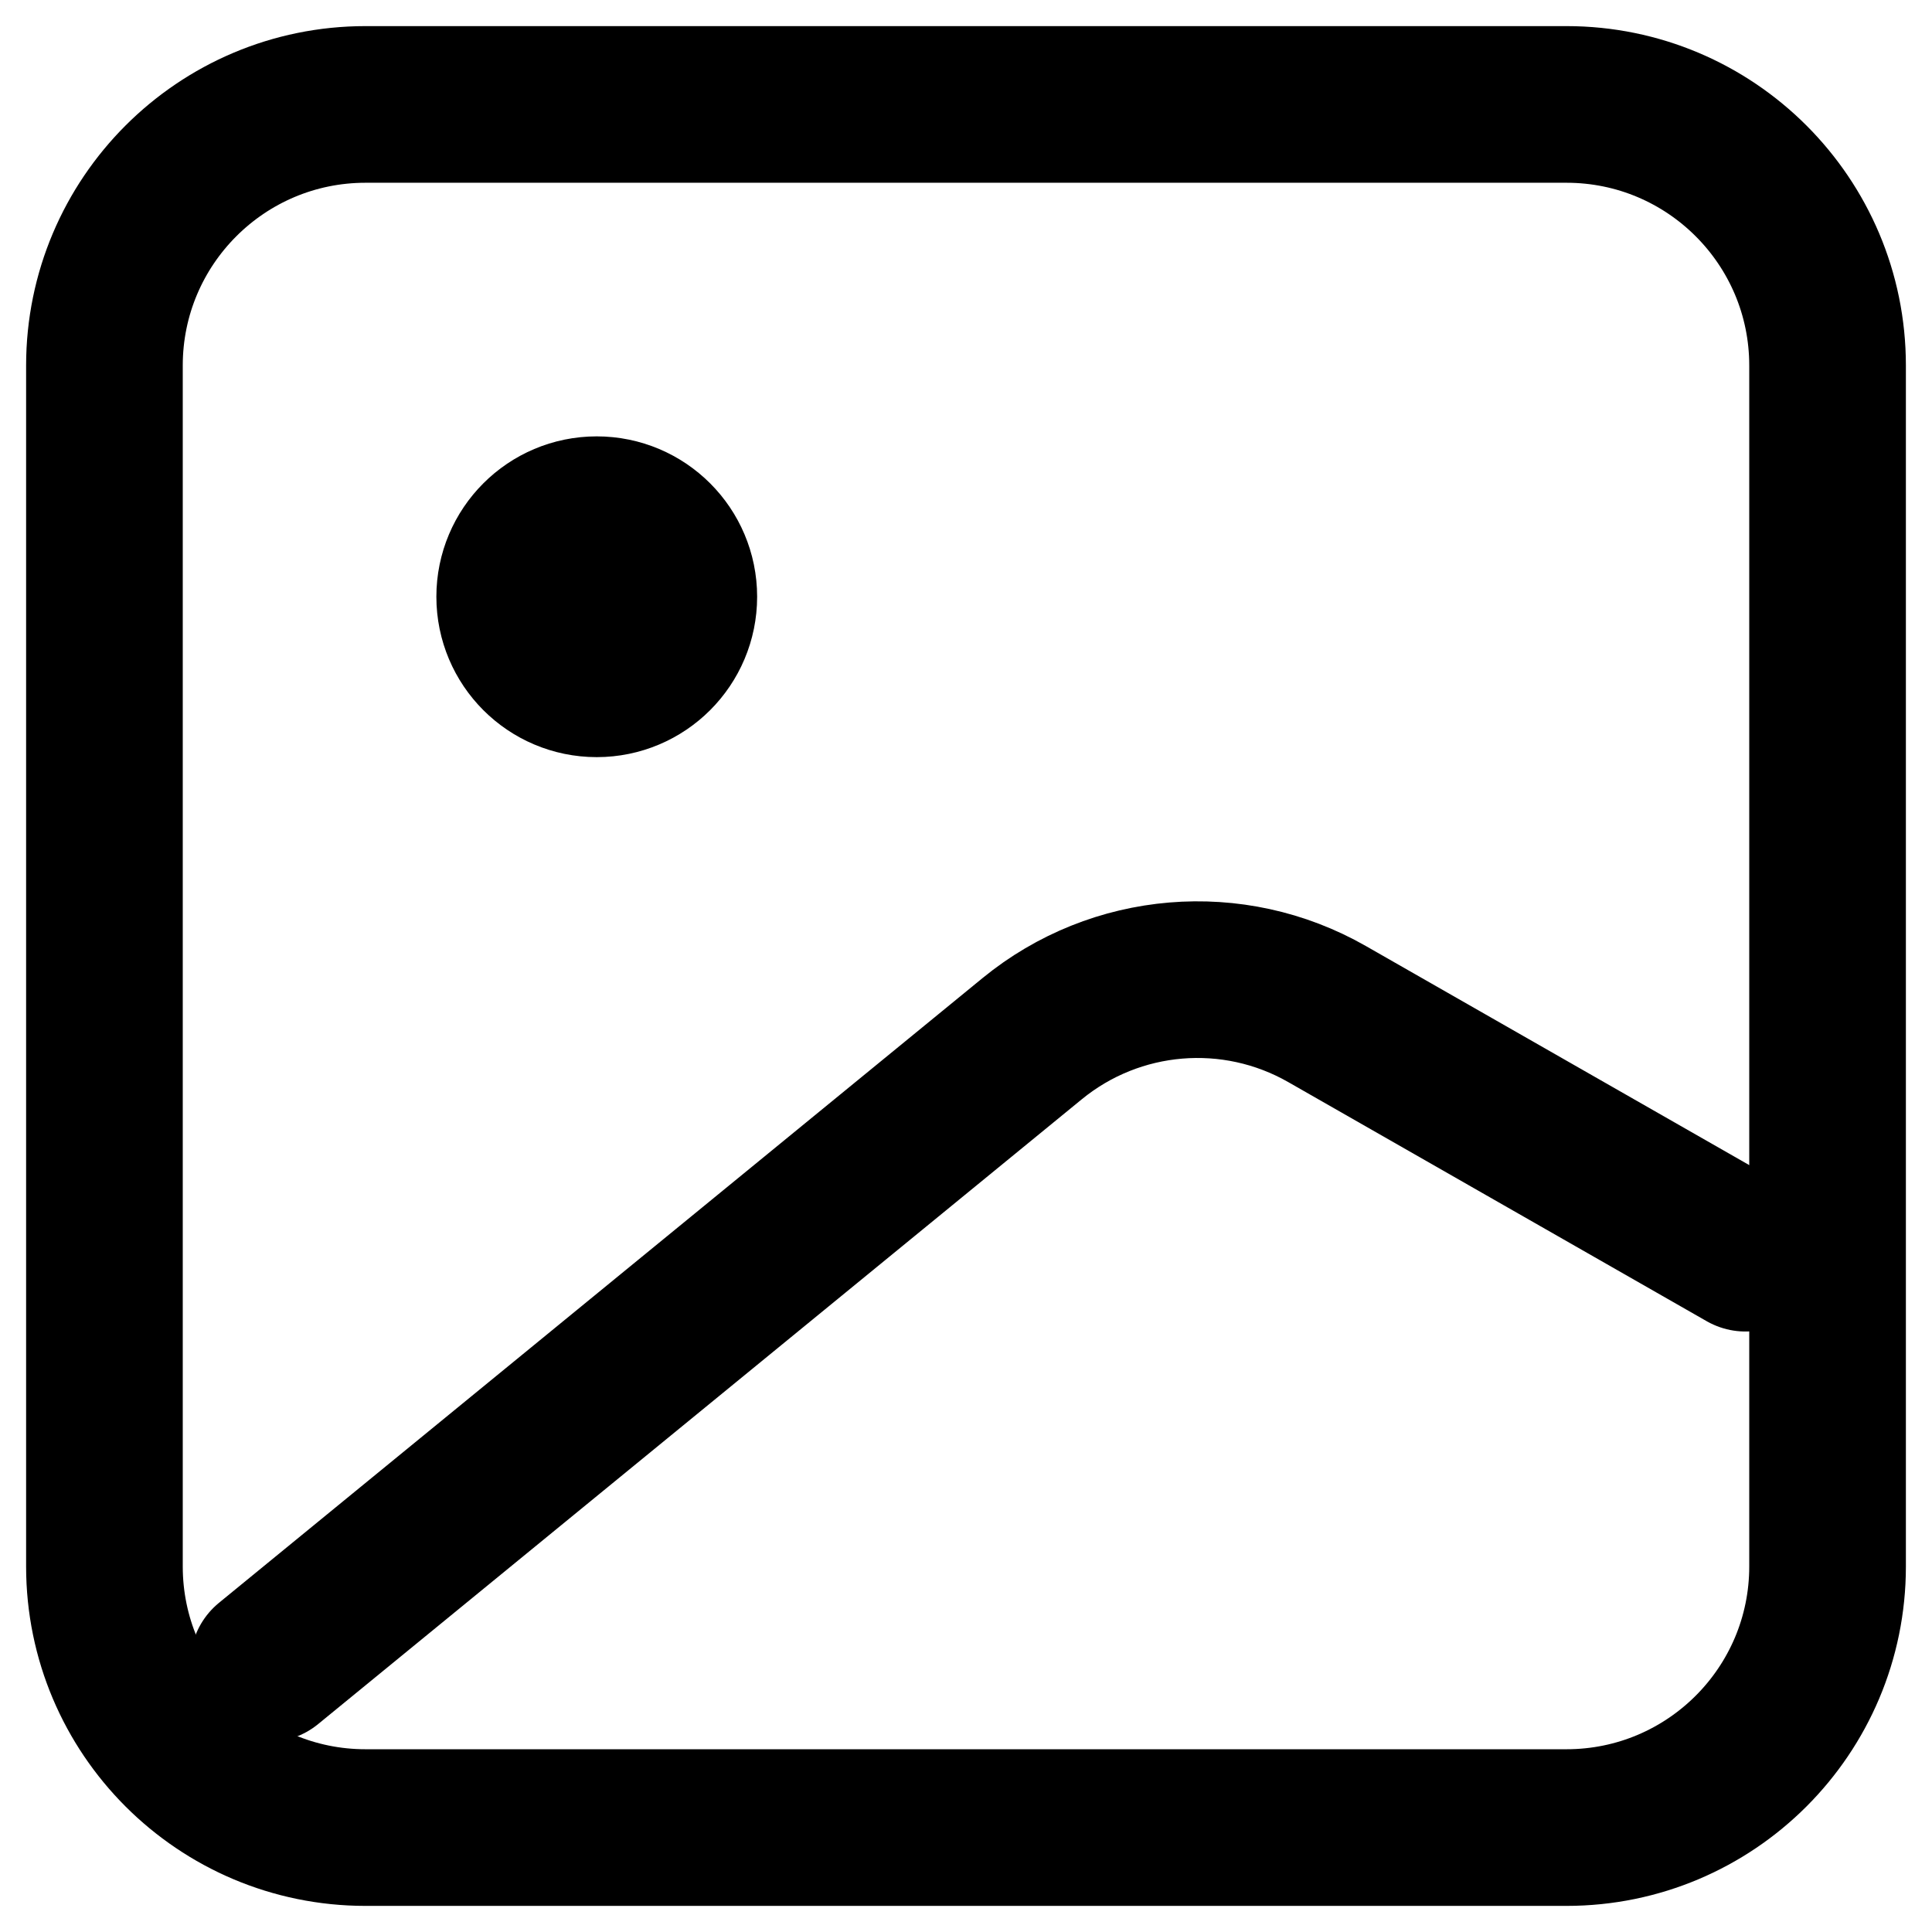 <svg width="37" height="37" viewBox="0 0 37 37" fill="none" xmlns="http://www.w3.org/2000/svg">
<path d="M2 7C2 4.239 4.239 2 7 2H30C32.761 2 35 4.239 35 7V30C35 32.761 32.761 35 30 35H7C4.239 35 2 32.761 2 30V7Z" stroke="black" stroke-width="3" stroke-linecap="round" stroke-linejoin="round"/>
<path d="M5.143 31.857L19.767 19.892C21.37 18.58 23.616 18.393 25.414 19.42L33.429 24" stroke="black" stroke-width="3" stroke-linecap="round" stroke-linejoin="round"/>
<path d="M11.428 13C12.296 13 13 12.296 13 11.428C13 10.561 12.296 9.857 11.428 9.857C10.56 9.857 9.857 10.561 9.857 11.428C9.857 12.296 10.56 13 11.428 13Z" fill="black" stroke="black" stroke-width="3" stroke-linecap="round" stroke-linejoin="round"/>
</svg>
